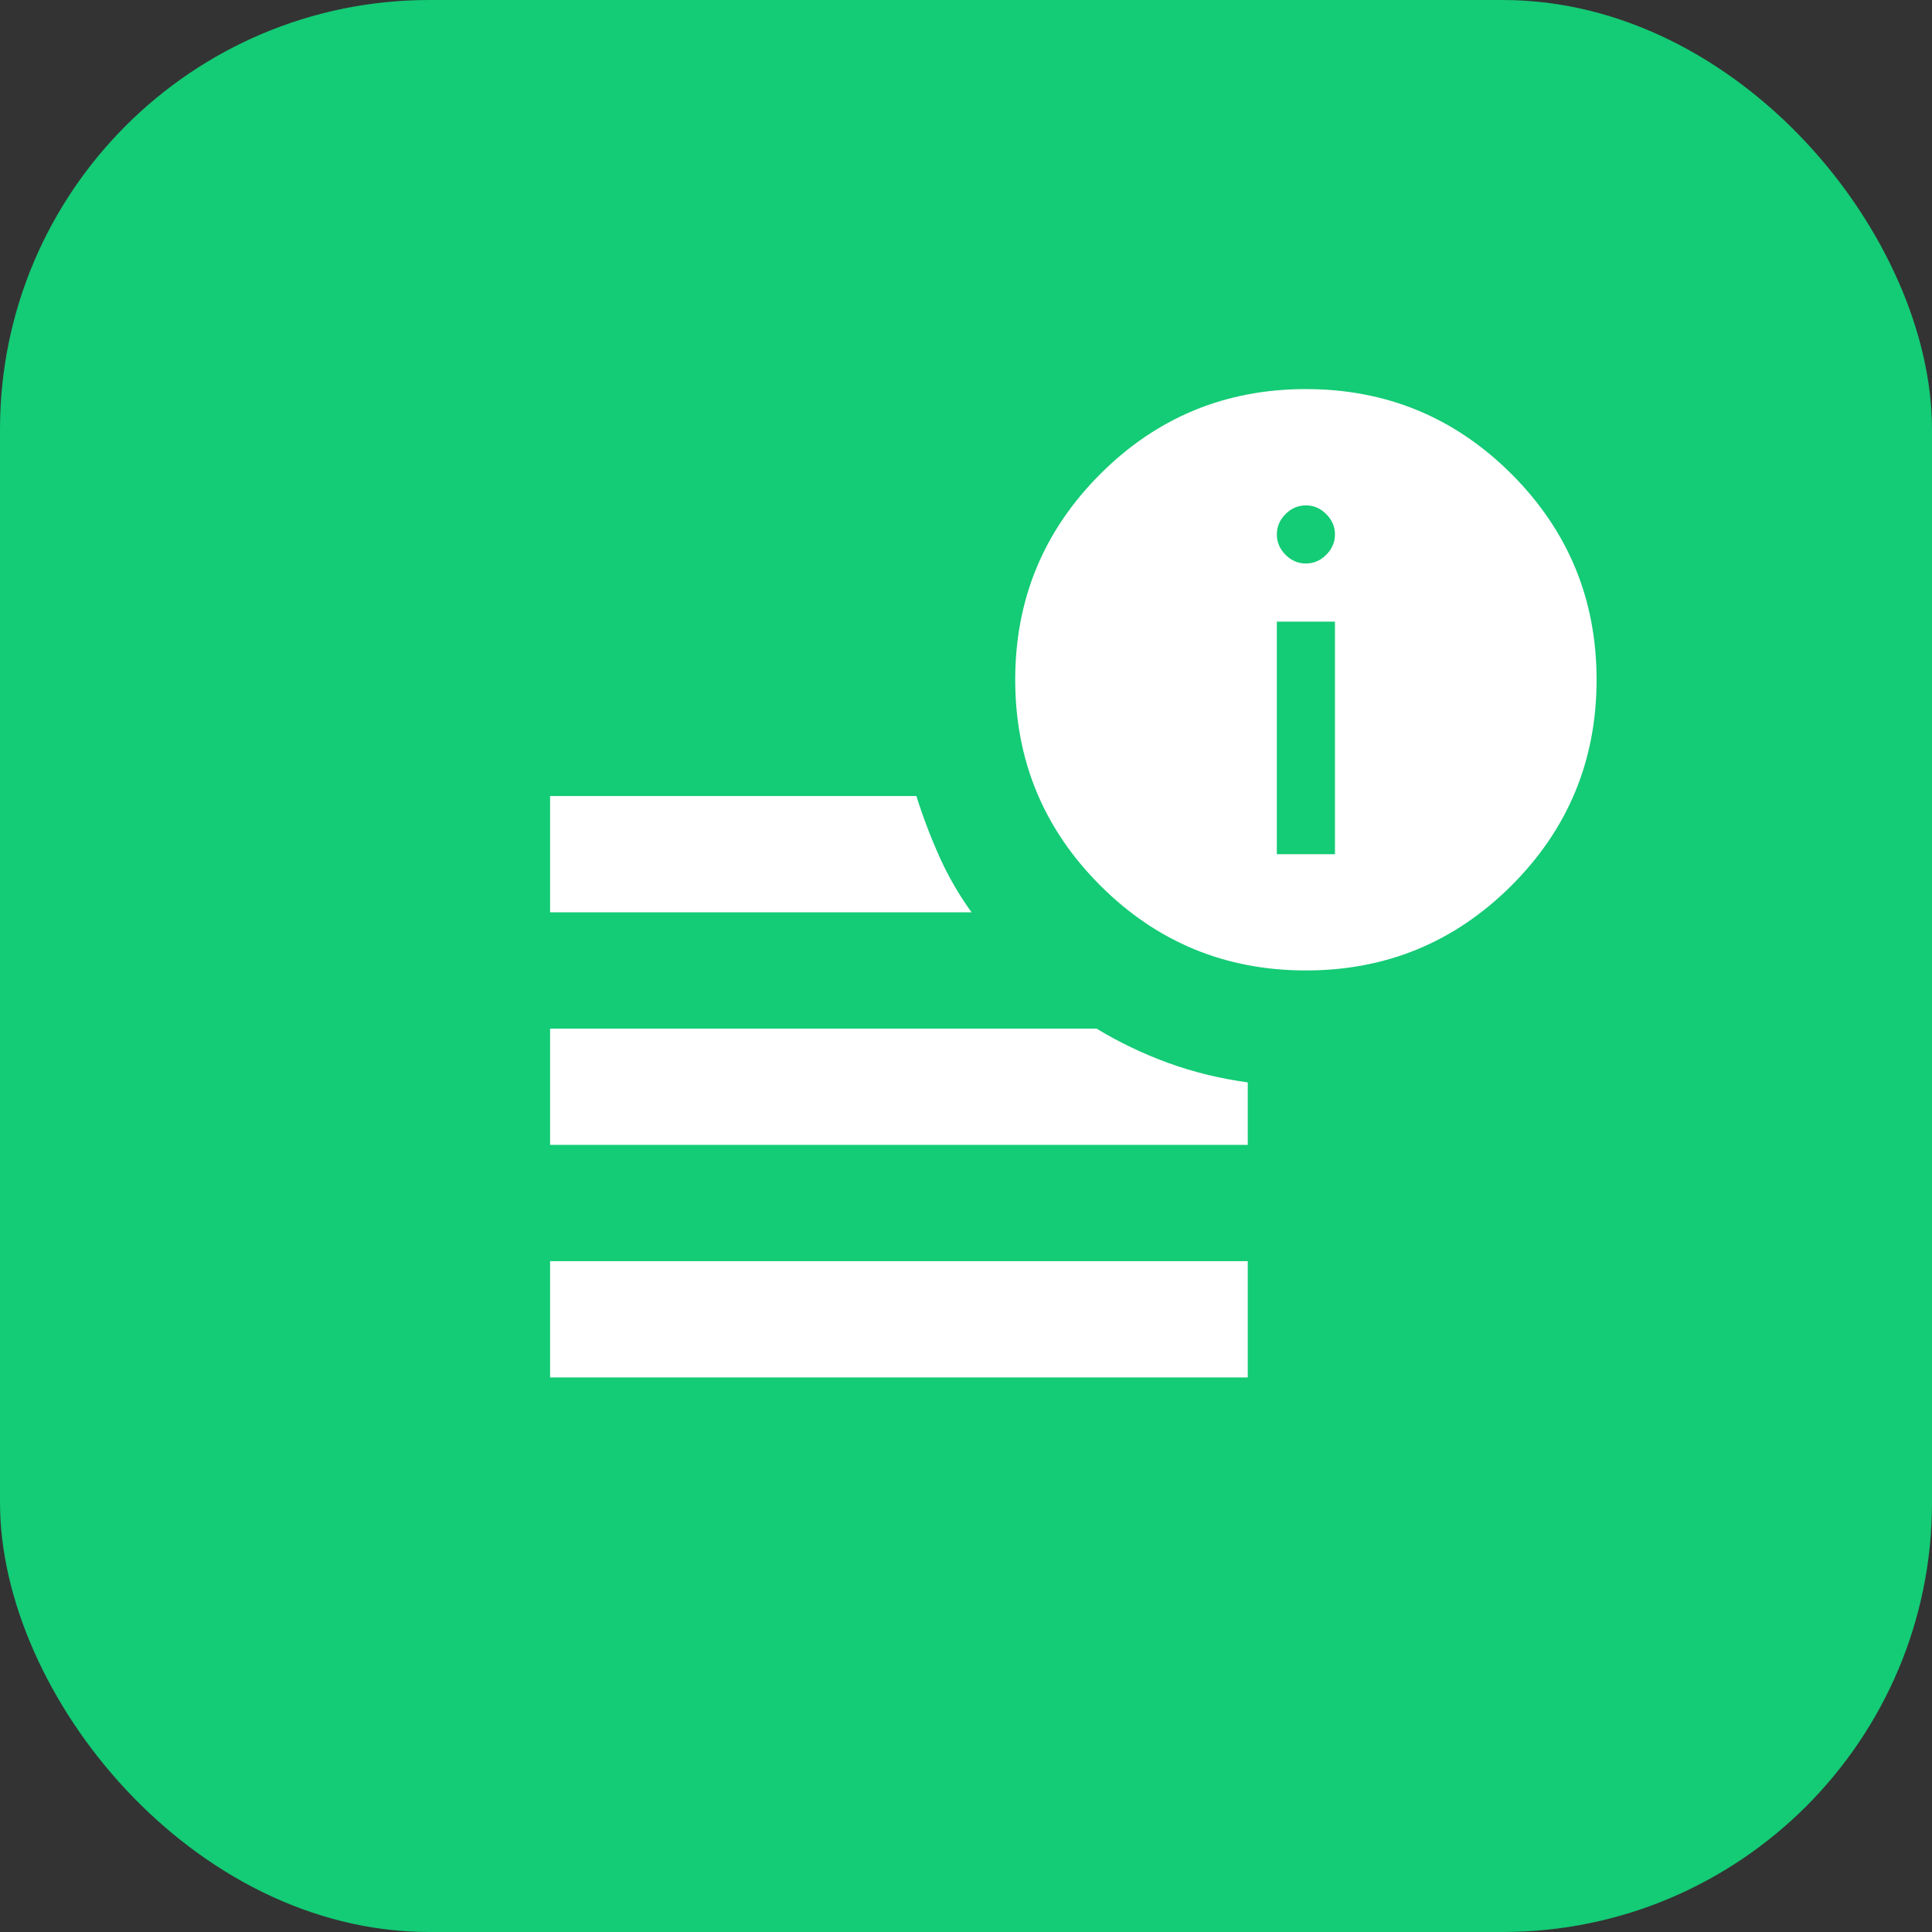 <svg width="36" height="36" viewBox="0 0 36 36" fill="none" xmlns="http://www.w3.org/2000/svg">
<rect x="0" y="0" width="36" height="36" fill="#333333" stroke="none"/>
<rect width="36" height="36" rx="8" fill="#14CB76"/>
<mask id="mask0_649_286" style="mask-type:alpha" maskUnits="userSpaceOnUse" x="7" y="4" width="26" height="26">
<rect x="7" y="4" width="26" height="26" fill="#D9D9D9"/>
</mask>
<g mask="url(#mask0_649_286)">
<path d="M10.25 25.667V23.5H23.25V25.667H10.25ZM24.333 18.083C22.835 18.083 21.557 17.555 20.501 16.499C19.445 15.443 18.917 14.165 18.917 12.667C18.917 11.168 19.445 9.891 20.501 8.834C21.557 7.778 22.835 7.25 24.333 7.25C25.832 7.25 27.109 7.778 28.166 8.834C29.222 9.891 29.75 11.168 29.75 12.667C29.75 14.165 29.222 15.443 28.166 16.499C27.109 17.555 25.832 18.083 24.333 18.083ZM10.25 17V14.833H17.075C17.201 15.231 17.346 15.61 17.508 15.971C17.671 16.332 17.869 16.675 18.104 17H10.25ZM10.25 21.333V19.167H20.433C20.849 19.419 21.291 19.632 21.76 19.803C22.23 19.975 22.726 20.096 23.25 20.169V21.333H10.25ZM23.792 15.917H24.875V11.583H23.792V15.917ZM24.333 10.5C24.478 10.5 24.604 10.446 24.712 10.338C24.821 10.229 24.875 10.103 24.875 9.958C24.875 9.814 24.821 9.688 24.712 9.579C24.604 9.471 24.478 9.417 24.333 9.417C24.189 9.417 24.062 9.471 23.954 9.579C23.846 9.688 23.792 9.814 23.792 9.958C23.792 10.103 23.846 10.229 23.954 10.338C24.062 10.446 24.189 10.5 24.333 10.5Z" fill="white"/>
</g>
</svg>
